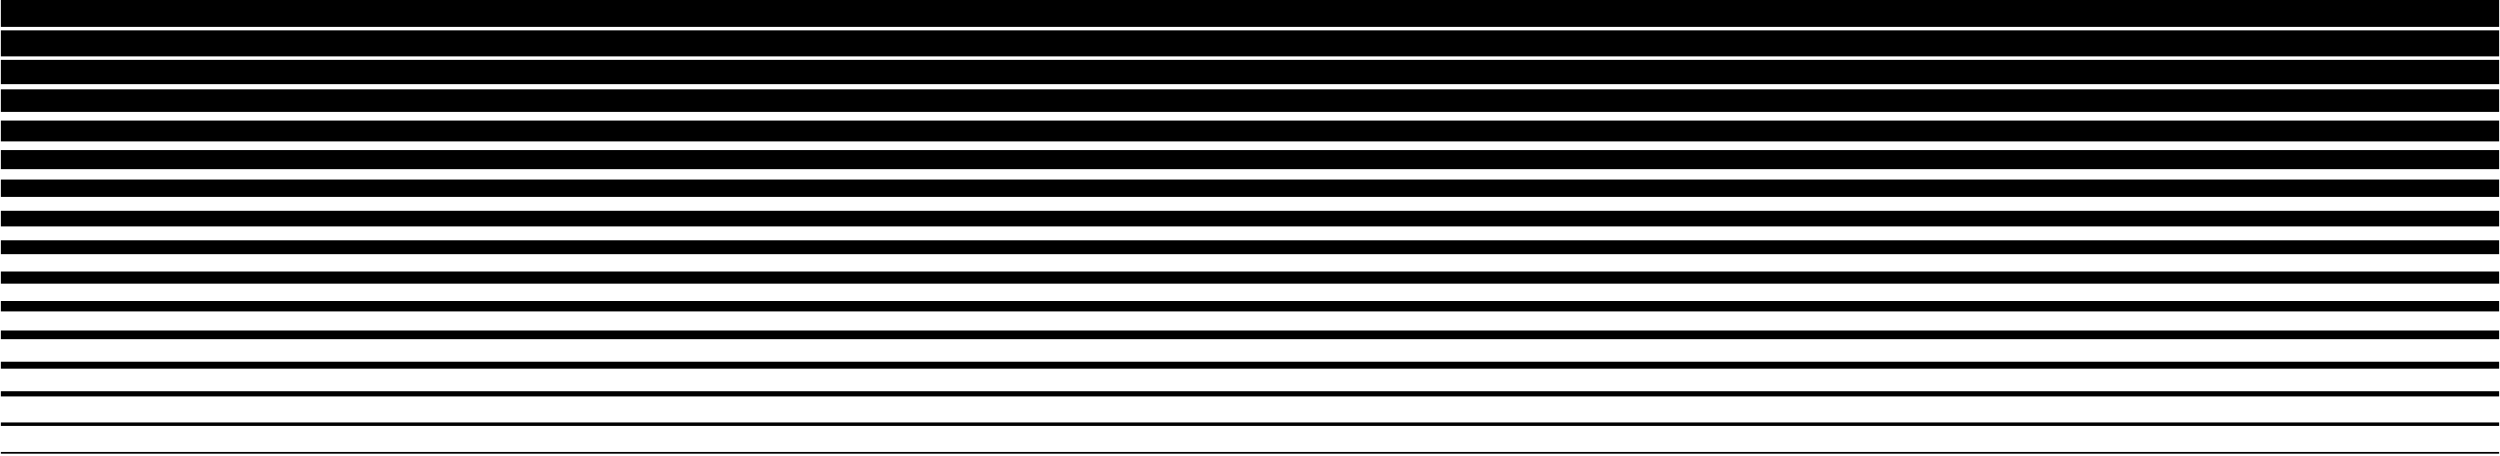 <svg width="1441" height="263" viewBox="0 1 1441 263" xmlns="http://www.w3.org/2000/svg" preserveAspectRatio="none">
	<path class="elementor-shape-fill" d="M1440.5 0.5H0.5V16.5H1440.5V0.5Z" />
	<path class="elementor-shape-fill" d="M1440.5 18.5H0.5V33.5H1440.5V18.5Z" />
	<path class="elementor-shape-fill" d="M1440.5 35.5H0.5V49.5H1440.5V35.5Z" />
	<path class="elementor-shape-fill" d="M1440.5 52.5H0.5V65.5H1440.5V52.5Z" />
	<path class="elementor-shape-fill" d="M1440.5 70.5H0.5V82.5H1440.5V70.5Z" />
	<path class="elementor-shape-fill" d="M1440.5 87.5H0.5V98.5H1440.5V87.5Z" />
	<path class="elementor-shape-fill" d="M1440.5 104.5H0.5V114.5H1440.5V104.5Z" />
	<path class="elementor-shape-fill" d="M1440.5 122.5H0.5V131.5H1440.5V122.5Z" />
	<path class="elementor-shape-fill" d="M1440.5 139.5H0.5V147.5H1440.5V139.5Z" />
	<path class="elementor-shape-fill" d="M1440.5 157.5H0.5V164.5H1440.5V157.5Z" />
	<path class="elementor-shape-fill" d="M1440.5 174.5H0.5V180.5H1440.5V174.5Z" />
	<path class="elementor-shape-fill" d="M1440.5 191.5H0.5V196.5H1440.5V191.5Z" />
	<path class="elementor-shape-fill" d="M1440.5 209.5H0.5V213.5H1440.5V209.5Z" />
	<path class="elementor-shape-fill" d="M1440.5 226.5H0.5V229.5H1440.5V226.5Z" />
	<path class="elementor-shape-fill" d="M1440.5 244.5H0.5V246.5H1440.5V244.5Z" />
	<path class="elementor-shape-fill" d="M1440.5 261.5H0.5V262.5H1440.5V261.5Z" />
</svg>